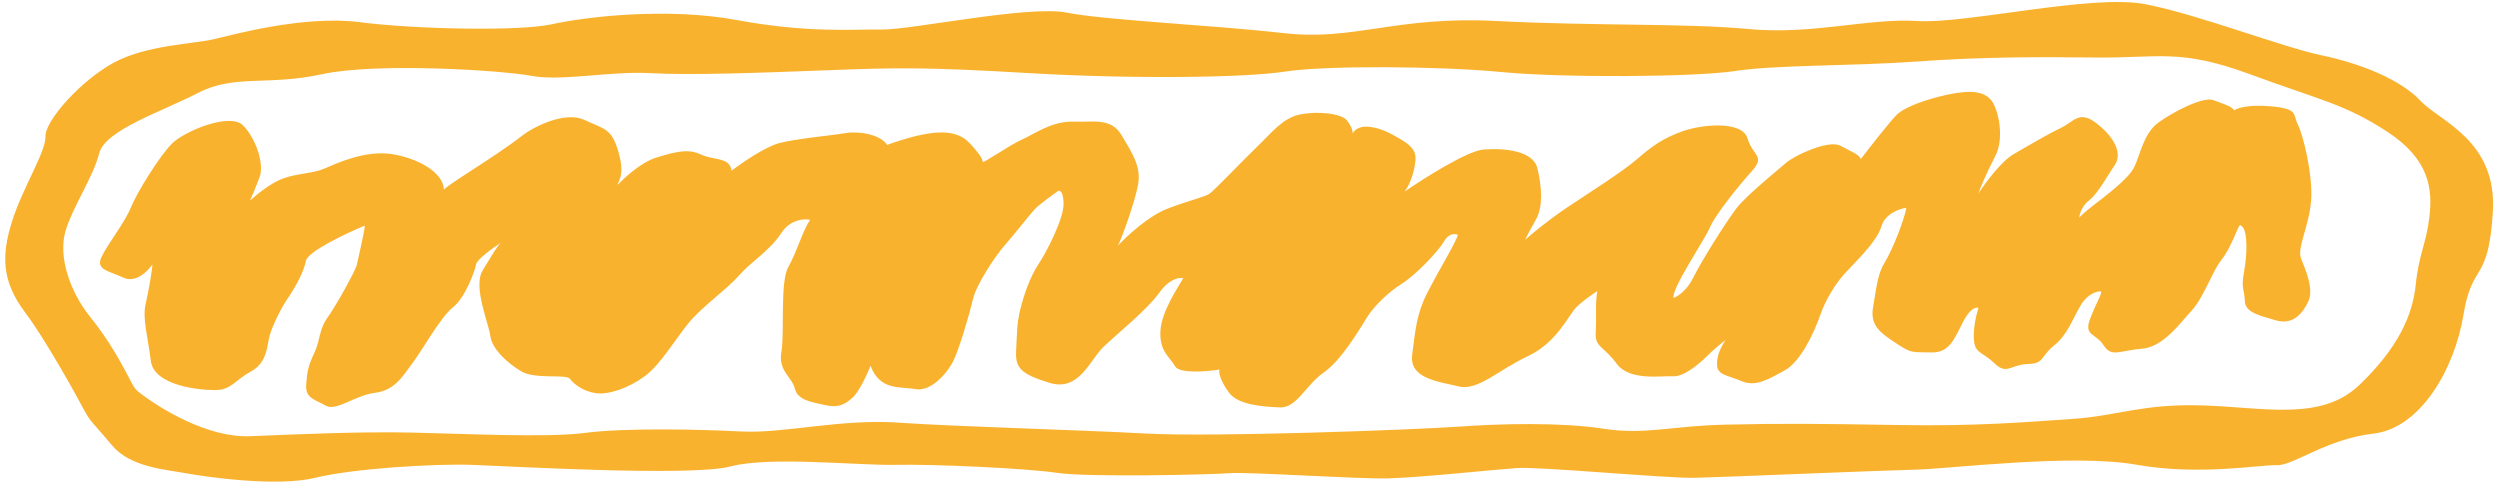 <svg width="357" height="69" viewBox="0 0 357 69" fill="none" xmlns="http://www.w3.org/2000/svg">
<path d="M30.467 5.613C33.351 4.942 43.438 2.142 51.435 3.173C59.433 4.203 74.3 4.473 78.808 3.464C83.317 2.454 95.064 0.978 105.255 2.867C115.446 4.756 121.776 4.159 125.946 4.216C130.116 4.274 146.89 0.717 152.351 1.805C157.813 2.893 173.415 3.599 183.409 4.736C193.402 5.873 199.301 2.26 213.635 2.996C227.969 3.732 240.646 3.294 249.727 4.149C258.807 5.003 266.908 2.55 273.805 3C280.702 3.45 298.728 -0.891 306.373 0.601C314.018 2.094 325.721 6.673 331.548 7.904C337.375 9.134 342.864 11.432 345.649 14.396C348.435 17.36 356.65 20.051 355.977 30.358C355.303 40.664 353.051 37.235 351.776 44.982C350.501 52.73 345.616 61.164 338.928 61.921C332.24 62.677 327.461 66.531 325.102 66.434C322.744 66.336 314.137 67.967 305.039 66.356C295.941 64.745 278.411 66.957 273.52 67.067C268.628 67.177 245.997 68.142 242.012 68.232C238.026 68.322 219.865 66.613 216.607 66.837C213.35 67.062 202.683 68.21 198.155 68.312C193.626 68.415 178.296 67.36 175.582 67.572C172.867 67.785 155.299 68.181 150.934 67.522C146.57 66.864 133.144 66.259 127.891 66.378C122.638 66.496 109.921 65.118 104.336 66.606C98.751 68.094 72.619 66.564 67.359 66.38C62.099 66.196 50.406 66.899 44.999 68.232C39.593 69.564 29.413 68.112 26.5 67.573C23.589 67.033 18.616 66.723 16.008 63.604C13.401 60.485 12.983 60.342 12.092 58.698C10.389 55.508 6.309 48.233 3.619 44.662C0.256 40.197 0.175 36.566 1.696 31.689C3.217 26.812 6.545 21.742 6.495 19.472C6.444 17.203 11.57 11.488 16.225 8.961C20.88 6.435 27.582 6.283 30.467 5.613ZM75.892 10.831C71.524 10.021 53.739 8.91 45.983 10.598C38.228 12.287 33.477 10.577 28.282 13.268C23.087 15.958 14.991 18.562 14.16 21.91C13.329 25.259 10.345 29.564 9.337 33.068C8.329 36.572 9.89 41.531 12.873 45.247C15.688 48.752 17.198 51.615 18.949 54.941C19.159 55.34 19.444 55.697 19.8 55.974C22.932 58.423 29.725 62.538 35.731 62.289C43.698 61.958 51.665 61.627 58.736 61.77C65.807 61.913 78.145 62.542 83.566 61.815C88.986 61.087 99.865 61.296 105.853 61.615C111.841 61.934 120.13 59.78 128.298 60.352C136.467 60.925 153.766 61.37 163.565 61.906C173.364 62.442 202.121 61.366 208.273 60.924C214.425 60.483 222.938 60.291 228.94 61.215C234.941 62.139 238.472 60.818 246.442 60.638C254.412 60.458 259.488 60.495 270.91 60.691C282.332 60.888 289.205 60.279 295.9 59.825C302.596 59.371 305.819 57.633 314.524 57.891C323.229 58.149 331.432 60.234 336.931 54.964C342.43 49.694 344.526 45.032 344.971 40.633C345.416 36.234 346.471 34.847 346.926 30.902C347.381 26.957 346.923 22.729 340.853 18.779C334.784 14.83 331.328 14.303 321.277 10.595C311.225 6.886 308.177 8.317 299.294 8.215C290.411 8.113 282.8 8.133 273.572 8.795C264.344 9.457 253.647 9.244 247.867 10.131C242.088 11.018 223.242 11.141 214.342 10.282C205.443 9.424 189.129 9.337 183.53 10.22C177.932 11.103 161.807 11.315 146.926 10.44C132.046 9.565 128.06 9.655 118.282 10.026C108.504 10.398 98.725 10.77 92.919 10.447C87.112 10.124 80.26 11.641 75.892 10.831ZM24.639 20.425C26.413 18.72 32.876 16.002 34.732 17.927C36.587 19.853 37.757 23.458 37.073 25.29C36.526 26.755 35.93 28.141 35.699 28.651C36.528 27.875 38.615 26.164 40.34 25.519C42.497 24.714 44.674 24.817 46.469 24.019C48.263 23.222 52.211 21.468 55.847 21.991C59.462 22.511 63.29 24.523 63.392 27.073C63.501 26.924 64.195 26.373 66.425 24.931C69.819 22.736 72.676 20.855 74.457 19.453C76.238 18.05 80.719 15.831 83.466 17.131C86.214 18.431 87.297 18.255 88.278 21.562C89.258 24.869 88.37 25.647 88.206 26.407C89.15 25.377 91.577 23.153 93.737 22.499C96.436 21.681 98.237 21.187 100.069 22.053C101.901 22.92 104.245 22.413 104.471 24.376C105.896 23.284 109.252 20.969 111.27 20.439C113.792 19.777 118.675 19.363 120.661 19.016C122.647 18.669 125.74 19.204 126.68 20.696C127.518 20.375 129.701 19.63 131.721 19.221C134.247 18.71 136.783 18.652 138.454 20.431C140.125 22.209 140.32 22.81 140.327 23.113C140.334 23.415 144.08 20.758 145.874 19.96C147.669 19.163 150.164 17.291 153.246 17.373C156.329 17.454 158.67 16.797 160.177 19.336C161.684 21.875 162.997 23.813 162.512 26.396C162.026 28.98 160.15 34.169 159.627 35.089C160.865 33.749 164.025 30.812 166.756 29.782C170.171 28.494 171.976 28.15 172.69 27.68C173.405 27.209 177.653 22.725 179.604 20.865C181.556 19.005 183.138 16.85 185.664 16.339C188.19 15.828 191.642 16.204 192.39 17.247C193.138 18.289 193.149 18.743 193.156 19.046C193.329 18.688 194.002 17.998 195.308 18.09C196.942 18.204 198.409 18.927 199.879 19.802C201.348 20.677 202.27 21.413 202.123 22.93C201.976 24.447 201.47 26.123 200.592 27.354C203.388 25.424 209.559 21.521 211.874 21.348C214.769 21.131 218.946 21.491 219.548 24.05C220.149 26.61 220.394 29.48 219.348 31.32C218.512 32.791 217.957 33.873 217.784 34.23C218.732 33.401 221.234 31.337 223.662 29.709C226.697 27.673 231.701 24.534 233.834 22.669C235.966 20.805 237.573 19.709 240.269 18.74C242.966 17.771 248.753 17.187 249.535 19.742C250.318 22.297 252.129 22.256 250.184 24.419C248.239 26.582 244.89 30.744 244.203 32.424C243.516 34.105 238.604 41.328 238.994 42.531C239.534 42.367 240.856 41.55 241.827 39.591C243.04 37.142 246.54 31.615 247.948 29.767C249.357 27.919 253.807 24.337 255.051 23.25C256.296 22.162 261.139 19.934 262.789 20.805C264.439 21.675 265.536 22.105 265.731 22.706C267.139 20.858 270.169 16.977 271.022 16.23C272.089 15.298 274.963 14.174 278.21 13.495C281.457 12.817 283.815 12.915 284.769 15.012C285.722 17.109 285.975 20.282 284.932 22.273C283.89 24.263 282.684 27.014 282.516 27.625C283.451 26.191 285.749 23.072 287.465 22.064L289.156 21.076C290.909 20.057 292.788 18.993 294.267 18.279C296.239 17.326 296.925 15.646 299.509 17.707C302.093 19.767 303.05 22.016 301.997 23.553C300.944 25.091 299.553 27.695 298.306 28.631C297.308 29.38 296.96 30.578 296.911 31.084C297.029 30.93 297.584 30.373 298.867 29.375C300.469 28.129 303.856 25.631 304.724 23.946C305.592 22.262 306.065 19.072 308.204 17.511C310.344 15.949 314.644 13.733 316.106 14.305C317.569 14.877 318.662 15.156 319.038 15.753C319.454 15.441 321.085 14.889 324.282 15.181C328.277 15.544 327.388 16.321 328.147 17.818C328.905 19.314 330.303 25.034 330.023 28.673C329.742 32.311 327.999 35.378 328.577 36.878C329.154 38.379 330.487 41.224 329.622 43.059C328.758 44.895 327.343 46.441 324.971 45.737C322.599 45.034 320.596 44.625 320.558 42.961C320.521 41.297 319.977 41.309 320.463 38.726C320.948 36.142 320.883 33.267 320.323 32.523C319.763 31.779 319.772 32.233 319.082 33.763C318.392 35.291 318.046 36.056 316.991 37.441C315.934 38.827 314.571 42.642 312.978 44.343C311.385 46.044 308.927 49.581 305.851 49.801C302.775 50.022 301.531 51.109 300.404 49.319C299.276 47.528 297.475 48.023 298.504 45.427C299.533 42.831 300.062 42.213 300.048 41.608C299.503 41.57 298.17 41.893 297.191 43.488C295.968 45.483 295.294 47.769 293.336 49.327C291.377 50.884 291.945 51.931 289.59 51.984C287.235 52.037 286.545 53.566 284.877 51.939C283.209 50.312 282.125 50.487 281.906 48.827C281.688 47.167 282.183 45.037 282.522 43.97C282.216 43.826 281.362 43.998 280.389 45.835C279.173 48.133 278.499 50.418 275.779 50.328C273.058 50.238 273.065 50.54 270.857 49.076L270.703 48.974C268.573 47.564 267.006 46.526 267.477 43.855C267.959 41.121 268.096 39.15 269.145 37.462C270.194 35.773 271.91 31.497 272.232 29.673C271.268 29.796 269.205 30.498 268.667 32.327C267.993 34.612 264.62 37.715 263.383 39.105C262.145 40.495 260.744 42.645 259.893 45.086C259.041 47.527 257.141 51.656 254.814 52.92C252.487 54.183 250.699 55.283 248.686 54.42C246.673 53.558 245.224 53.59 245.19 52.078C245.156 50.565 245.856 49.489 246.379 48.57C245.904 48.934 244.705 49.909 243.713 50.9C242.472 52.139 240.337 53.852 238.884 53.733C237.431 53.615 232.738 54.477 230.869 51.947C229 49.416 227.736 49.595 227.869 47.473C228.002 45.351 227.773 43.238 228.098 41.566C227.443 41.984 225.92 43.038 225.07 43.904C224.007 44.988 222.284 48.961 218.159 50.871C214.034 52.78 211.022 55.875 208.288 55.18C205.554 54.485 201.196 54.129 201.661 50.637C202.126 47.146 202.256 44.873 203.818 41.811C205.38 38.749 208.175 34.146 208.162 33.54C207.795 33.346 206.887 33.266 206.19 34.492C205.318 36.025 201.952 39.431 200.164 40.531C198.377 41.63 196.248 43.646 195.198 45.334C194.149 47.023 191.53 51.472 189.032 53.193C186.534 54.914 185.16 58.274 182.802 58.177C180.444 58.078 176.814 57.858 175.505 56.071C174.196 54.285 173.987 53.078 174.161 52.771C172.295 53.066 168.413 53.385 167.808 52.309C167.053 50.964 165.587 50.24 165.703 47.362C165.819 44.484 168.277 40.948 168.974 39.721C168.427 39.582 166.982 39.796 165.577 41.765C163.82 44.226 159.548 47.652 157.596 49.512C155.645 51.372 154.117 55.947 149.92 54.68C145.723 53.412 144.978 52.521 145.104 50.097C145.231 47.672 145.197 46.159 145.696 44.181C146.195 42.202 147.043 39.61 148.269 37.766C149.497 35.923 151.926 31.176 151.879 29.058C151.841 27.364 151.353 27.153 151.113 27.259C150.221 27.885 148.296 29.29 147.73 29.909C147.022 30.681 144.732 33.608 143.495 34.998C142.258 36.389 139.451 40.538 138.956 42.668C138.46 44.798 136.946 49.979 136.078 51.663C135.21 53.347 132.913 55.971 130.729 55.567C128.545 55.162 125.66 55.833 124.31 52.231C123.853 53.402 122.691 55.961 121.696 56.831C120.451 57.918 119.552 58.24 117.731 57.827C115.909 57.414 113.91 57.157 113.51 55.501C113.11 53.845 111.097 52.982 111.579 50.247C112.061 47.512 111.354 40.264 112.574 38.117C113.794 35.971 114.632 32.925 115.685 31.387C114.835 31.205 112.82 31.331 111.56 33.297C109.984 35.754 107.123 37.483 105.533 39.335C103.944 41.187 100.376 43.69 98.435 46.004C96.493 48.318 94.402 51.997 92.085 53.714C89.767 55.431 86.889 56.404 85.071 56.142C83.253 55.881 81.961 54.851 81.4 54.106C80.84 53.363 76.51 54.217 74.49 53.052C72.47 51.887 70.249 49.818 70.026 48.007C69.804 46.196 67.511 40.95 68.909 38.648C70.306 36.347 71.004 35.12 71.537 34.654C70.406 35.386 68.112 37.031 67.982 37.76C67.822 38.672 66.458 42.487 64.677 43.889C62.897 45.291 60.286 50.042 58.878 51.89C57.469 53.738 56.426 55.73 53.535 56.098C50.644 56.466 47.978 58.795 46.509 57.921C45.039 57.046 43.586 56.927 43.722 54.956C43.859 52.986 44.023 52.225 44.888 50.39C45.753 48.554 45.538 47.045 46.768 45.353C47.998 43.661 50.783 38.605 50.949 37.843C51.113 37.083 52.104 32.823 52.091 32.217C49.397 33.337 43.946 35.912 43.686 37.249C43.362 38.922 42.141 41.068 41.089 42.605C40.036 44.143 38.825 46.743 38.49 47.961C38.155 49.18 38.213 51.751 35.886 53.014C33.558 54.278 33.045 55.651 30.872 55.7C28.698 55.749 21.979 55.144 21.535 51.522C21.091 47.9 20.311 45.496 20.807 43.366C21.302 41.236 21.778 38.198 21.768 37.744C21.125 38.717 19.4 40.461 17.642 39.653C15.445 38.643 13.63 38.532 14.495 36.697C15.359 34.861 17.827 31.779 18.685 29.64C19.543 27.502 22.865 22.13 24.639 20.425Z" fill="#F9B22E"/>
</svg>
